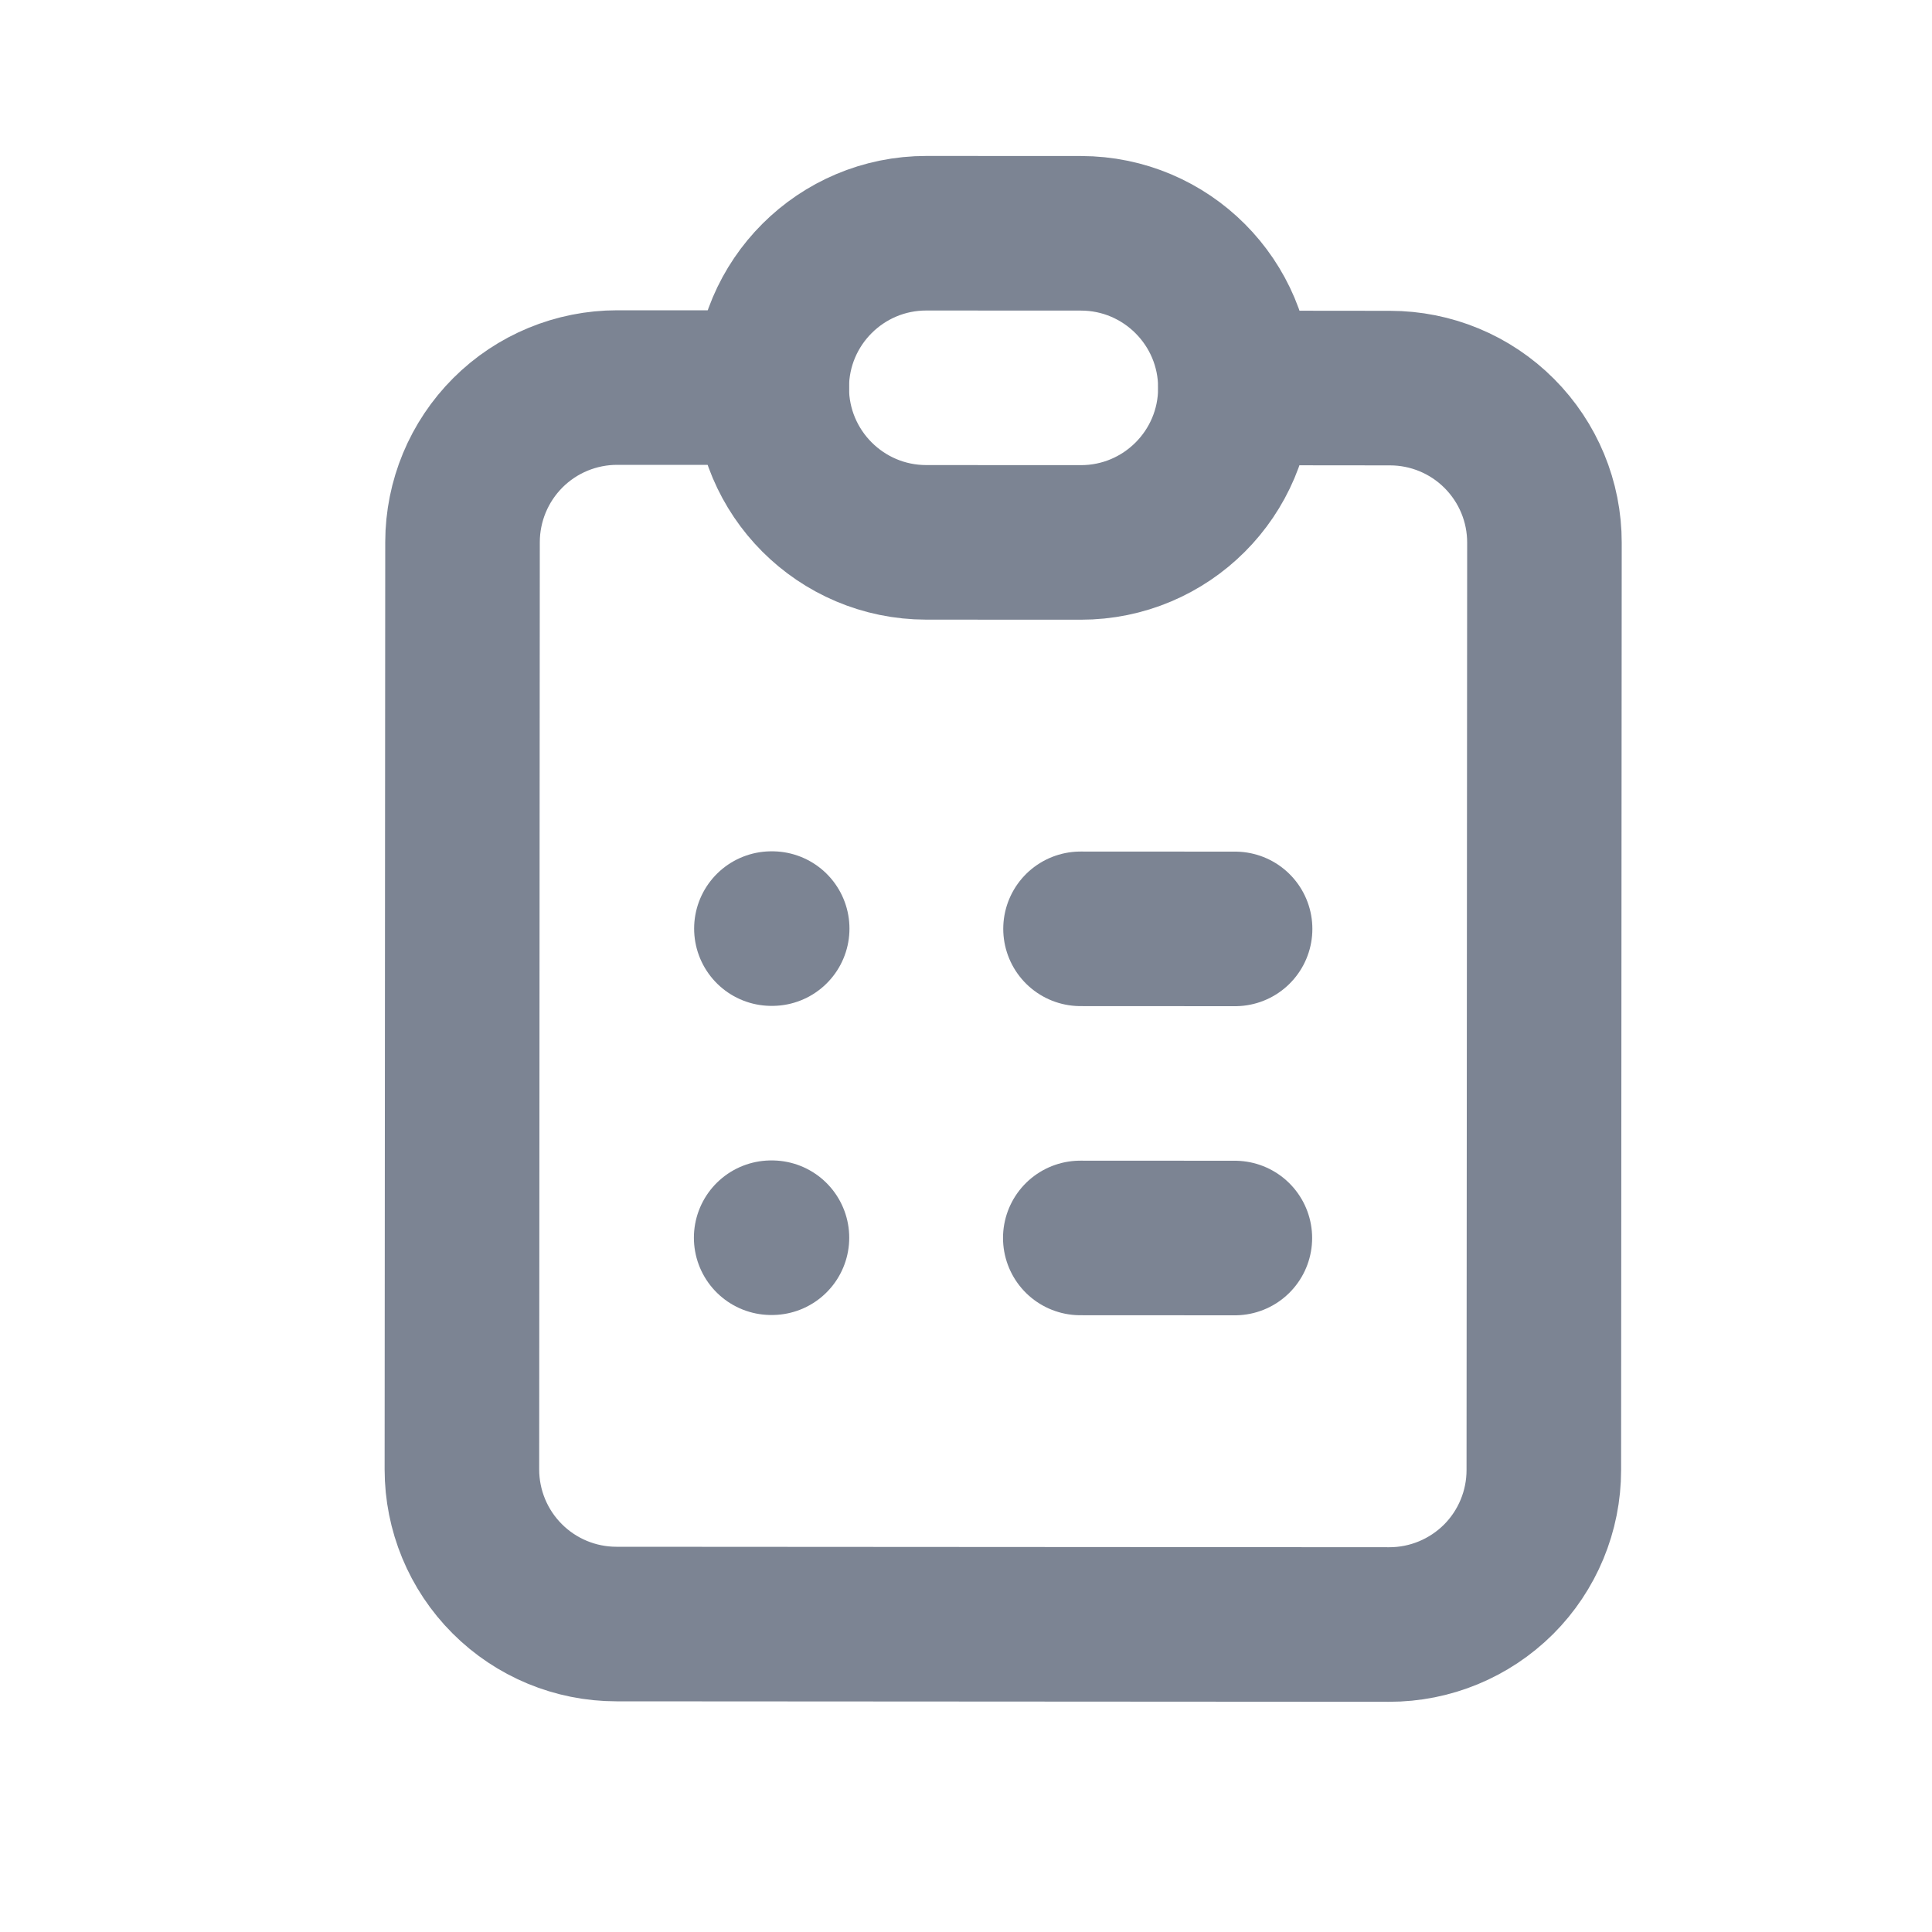 <svg width="25" height="25" viewBox="0 0 25 25" fill="none" xmlns="http://www.w3.org/2000/svg">
<path d="M9.987 5.016L7.987 5.015C7.456 5.015 6.947 5.225 6.572 5.6C6.197 5.975 5.986 6.483 5.985 7.014L5.977 19.014C5.977 19.544 6.187 20.053 6.562 20.428C6.937 20.804 7.446 21.015 7.976 21.015L17.976 21.021C18.506 21.022 19.015 20.811 19.391 20.437C19.766 20.062 19.977 19.553 19.977 19.023L19.985 7.023C19.986 6.492 19.775 5.984 19.4 5.608C19.026 5.233 18.517 5.022 17.987 5.022L15.987 5.02" stroke="#7C8493" stroke-width="2" stroke-linecap="round" stroke-linejoin="round"/>
<path d="M13.988 3.019L11.988 3.018C10.883 3.017 9.987 3.912 9.986 5.016C9.986 6.121 10.881 7.017 11.985 7.018L13.985 7.019C15.09 7.02 15.986 6.125 15.986 5.02C15.987 3.916 15.092 3.02 13.988 3.019Z" stroke="#7C8493" stroke-width="2" stroke-linecap="round" stroke-linejoin="round"/>
<path d="M9.982 12.016L9.992 12.016" stroke="#7C8493" stroke-width="2" stroke-linecap="round" stroke-linejoin="round"/>
<path d="M13.982 12.019L15.982 12.02" stroke="#7C8493" stroke-width="2" stroke-linecap="round" stroke-linejoin="round"/>
<path d="M9.979 16.016L9.989 16.016" stroke="#7C8493" stroke-width="2" stroke-linecap="round" stroke-linejoin="round"/>
<path d="M13.979 16.019L15.979 16.02" stroke="#7C8493" stroke-width="2" stroke-linecap="round" stroke-linejoin="round"/>
</svg>